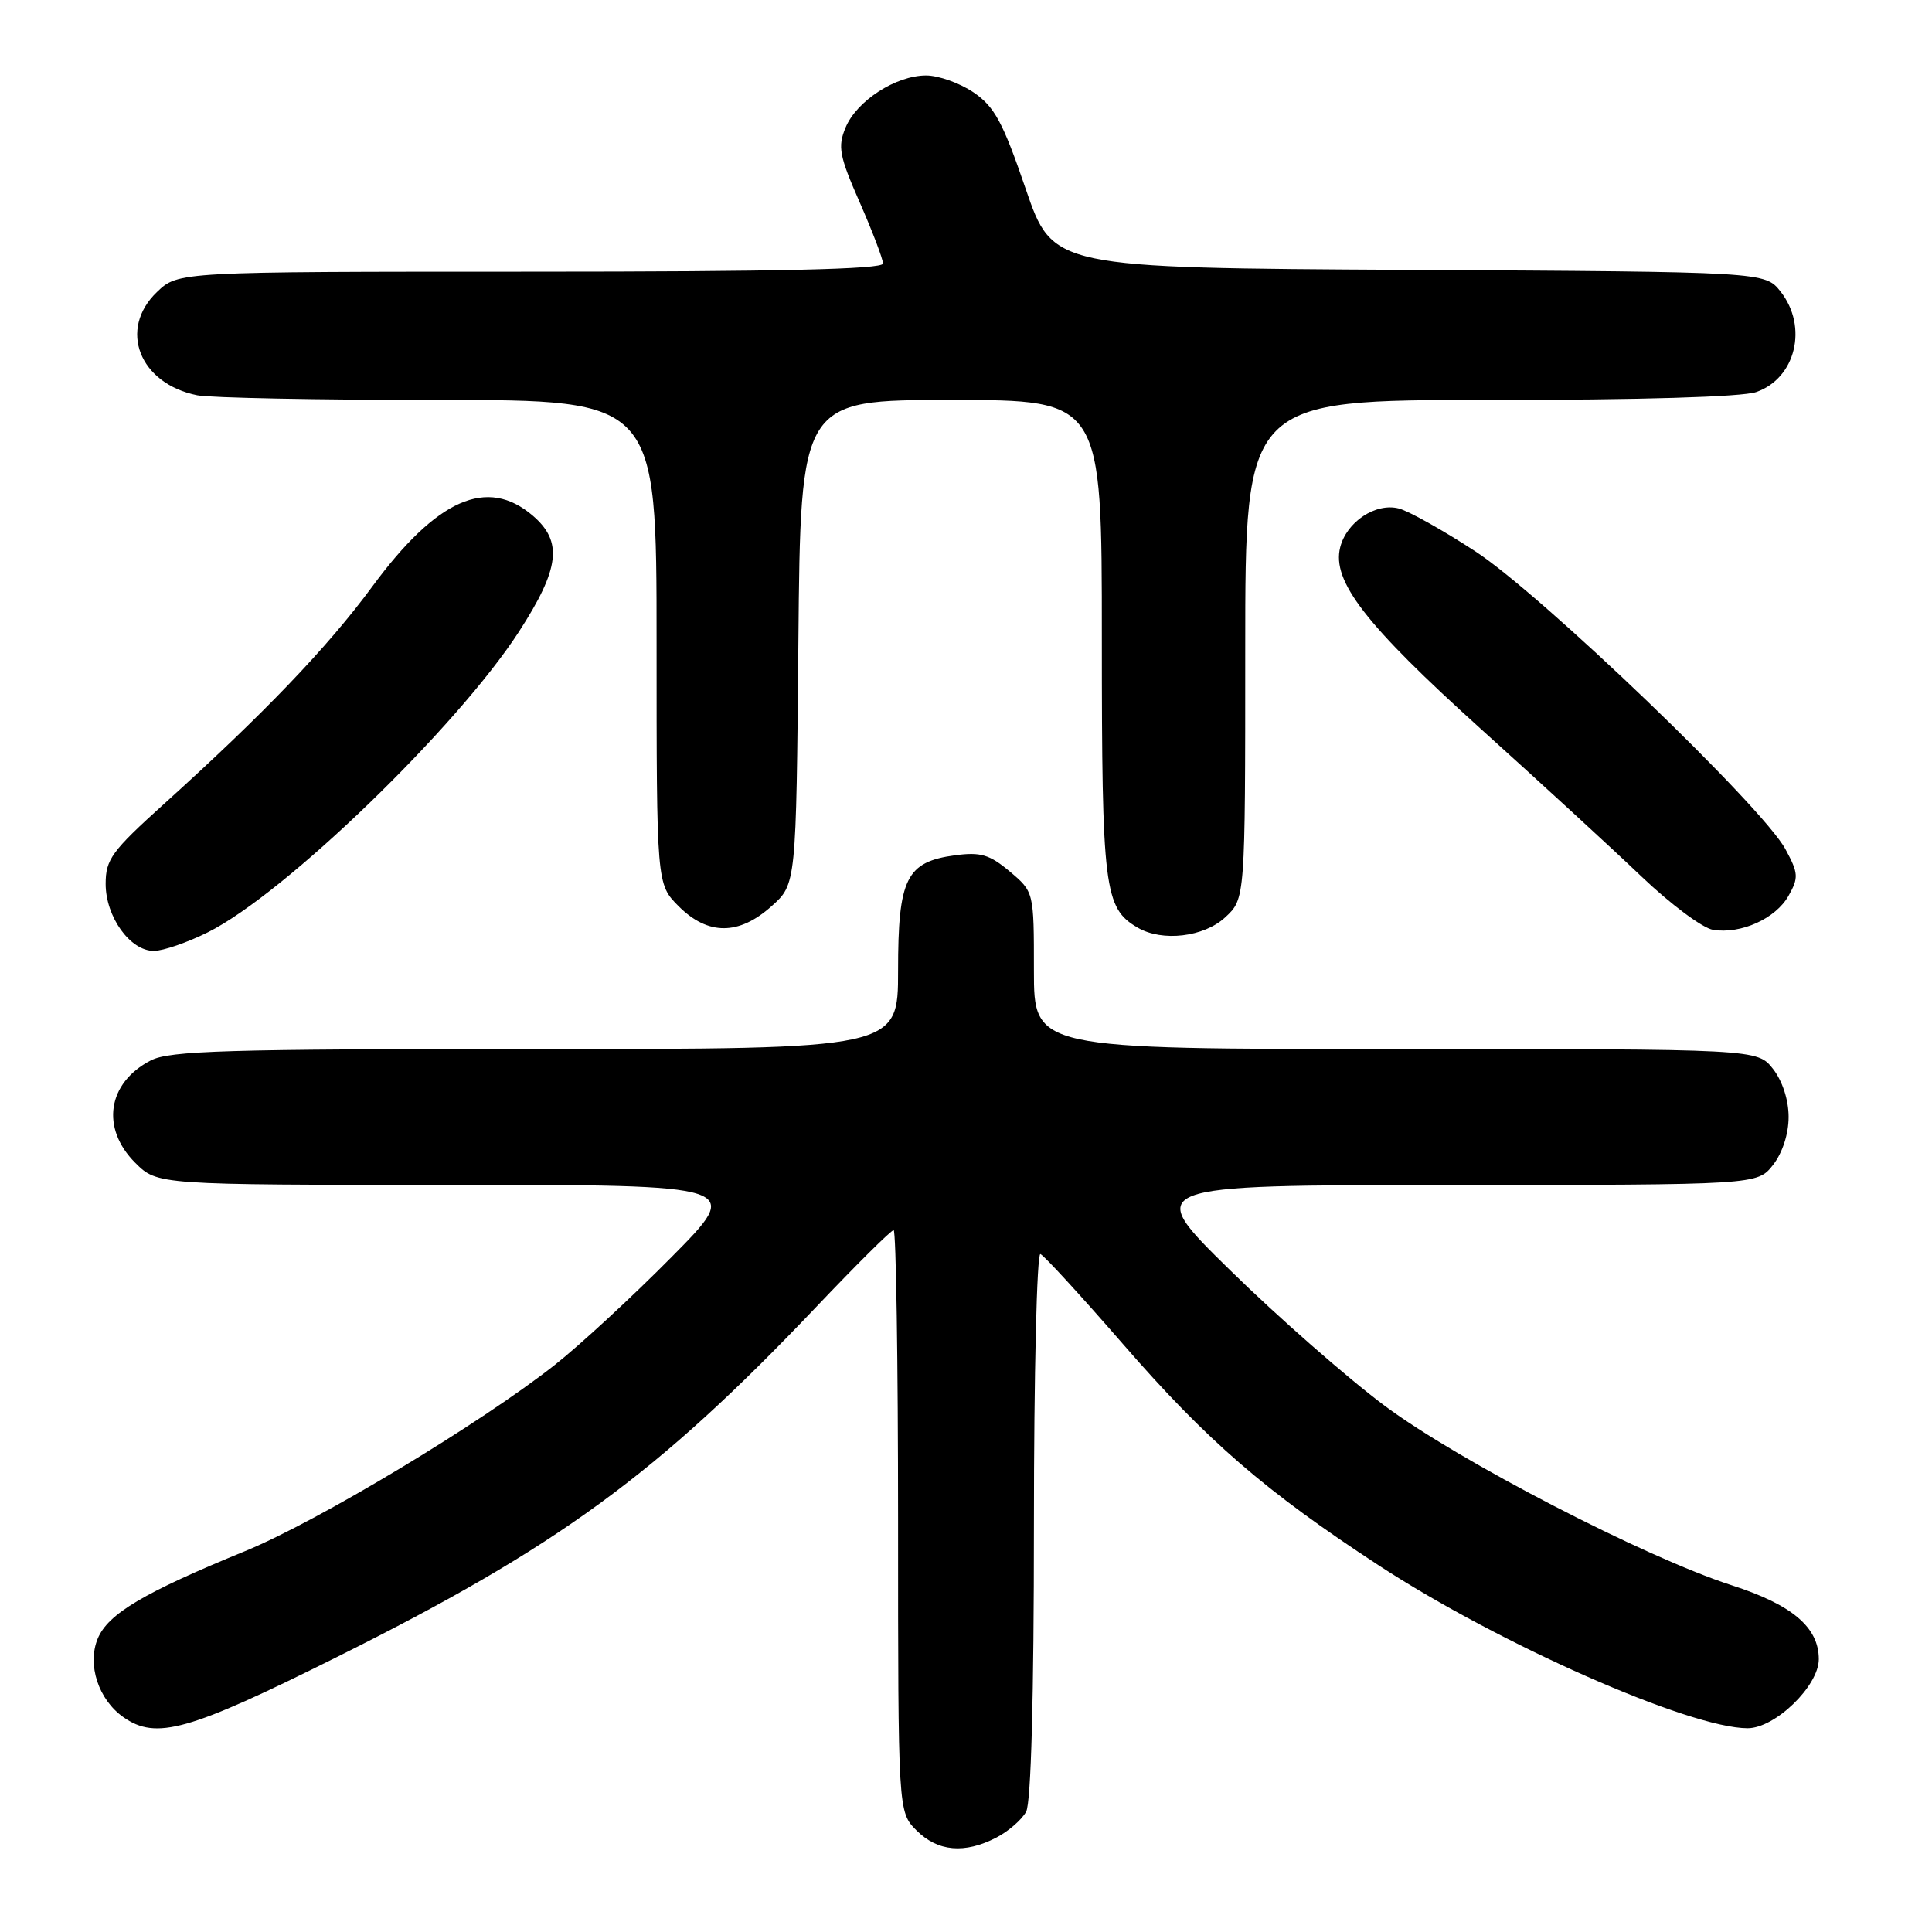 <?xml version="1.0" encoding="UTF-8" standalone="no"?>
<!DOCTYPE svg PUBLIC "-//W3C//DTD SVG 1.1//EN" "http://www.w3.org/Graphics/SVG/1.1/DTD/svg11.dtd" >
<svg xmlns="http://www.w3.org/2000/svg" xmlns:xlink="http://www.w3.org/1999/xlink" version="1.1" viewBox="0 0 256 256">
 <g >
 <path fill="currentColor"
d=" M 132.02 243.49 C 133.63 242.66 135.40 241.11 135.97 240.06 C 136.62 238.84 137.00 224.86 137.00 201.98 C 137.00 182.08 137.39 165.98 137.86 166.17 C 138.34 166.35 143.24 171.70 148.76 178.05 C 159.95 190.94 167.65 197.59 182.72 207.44 C 198.72 217.89 223.90 229.00 231.57 229.00 C 235.22 229.00 241.00 223.39 241.00 219.85 C 241.00 215.63 237.48 212.64 229.44 210.05 C 217.94 206.33 193.26 193.56 183.50 186.29 C 178.55 182.60 169.32 174.51 163.00 168.31 C 151.50 157.04 151.50 157.04 192.18 157.02 C 232.85 157.00 232.85 157.00 234.93 154.37 C 236.18 152.77 237.00 150.26 237.00 148.00 C 237.00 145.74 236.18 143.23 234.93 141.63 C 232.85 139.00 232.85 139.00 184.93 139.00 C 137.00 139.00 137.00 139.00 137.00 128.59 C 137.00 118.18 137.00 118.18 133.80 115.48 C 131.12 113.23 129.94 112.88 126.56 113.33 C 120.08 114.20 119.00 116.39 119.00 128.61 C 119.00 139.00 119.00 139.00 70.95 139.00 C 30.05 139.00 22.47 139.22 19.98 140.51 C 14.23 143.48 13.32 149.48 17.92 154.08 C 20.85 157.00 20.85 157.00 59.65 157.00 C 98.46 157.00 98.46 157.00 88.98 166.57 C 83.77 171.84 76.80 178.27 73.50 180.87 C 63.62 188.65 42.11 201.58 32.50 205.52 C 19.05 211.03 14.31 213.84 12.95 217.12 C 11.52 220.57 13.04 225.22 16.36 227.54 C 20.70 230.58 24.95 229.39 44.61 219.58 C 73.88 205.00 87.13 195.31 108.16 173.17 C 113.47 167.58 118.08 163.00 118.41 163.00 C 118.73 163.00 119.00 180.35 119.00 201.55 C 119.00 240.09 119.00 240.09 121.45 242.55 C 124.26 245.35 127.81 245.67 132.02 243.49 Z  M 27.55 123.53 C 37.70 118.48 60.56 96.37 68.77 83.69 C 74.17 75.33 74.60 71.77 70.61 68.34 C 64.57 63.15 57.89 66.09 49.33 77.72 C 43.37 85.81 34.97 94.57 21.75 106.51 C 14.80 112.78 14.00 113.88 14.00 117.12 C 14.00 121.48 17.24 126.00 20.38 126.00 C 21.60 126.00 24.83 124.89 27.55 123.53 Z  M 162.35 121.55 C 165.00 119.10 165.00 119.10 165.00 86.05 C 165.00 53.00 165.00 53.00 197.35 53.00 C 217.36 53.00 230.85 52.60 232.71 51.95 C 237.95 50.13 239.60 43.30 235.94 38.64 C 233.87 36.02 233.87 36.02 186.69 35.76 C 139.50 35.50 139.50 35.50 135.90 25.00 C 132.88 16.17 131.78 14.14 129.01 12.25 C 127.19 11.01 124.36 10.00 122.72 10.00 C 118.71 10.00 113.51 13.36 112.04 16.91 C 110.98 19.45 111.21 20.65 113.92 26.82 C 115.61 30.68 117.00 34.32 117.00 34.92 C 117.00 35.68 103.14 36.00 70.30 36.00 C 23.61 36.00 23.61 36.00 20.80 38.69 C 15.64 43.63 18.45 50.84 26.14 52.38 C 27.85 52.72 42.24 53.00 58.12 53.00 C 87.00 53.00 87.00 53.00 87.00 85.08 C 87.00 117.15 87.00 117.15 89.92 120.08 C 93.80 123.96 97.90 123.96 102.23 120.08 C 105.50 117.17 105.50 117.17 105.79 85.08 C 106.08 53.00 106.08 53.00 126.04 53.00 C 146.00 53.00 146.00 53.00 146.00 84.55 C 146.00 117.83 146.31 120.33 150.75 122.92 C 154.01 124.82 159.53 124.17 162.35 121.55 Z  M 236.99 118.70 C 238.34 116.30 238.31 115.72 236.59 112.54 C 233.57 106.92 204.29 78.80 195.48 73.05 C 191.19 70.25 186.62 67.69 185.33 67.37 C 182.26 66.60 178.43 69.15 177.58 72.53 C 176.46 77.01 180.94 82.79 196.18 96.55 C 204.06 103.65 213.65 112.46 217.50 116.14 C 221.35 119.81 225.62 123.00 227.00 123.21 C 230.69 123.80 235.29 121.72 236.99 118.70 Z "/>
</g>
</svg>